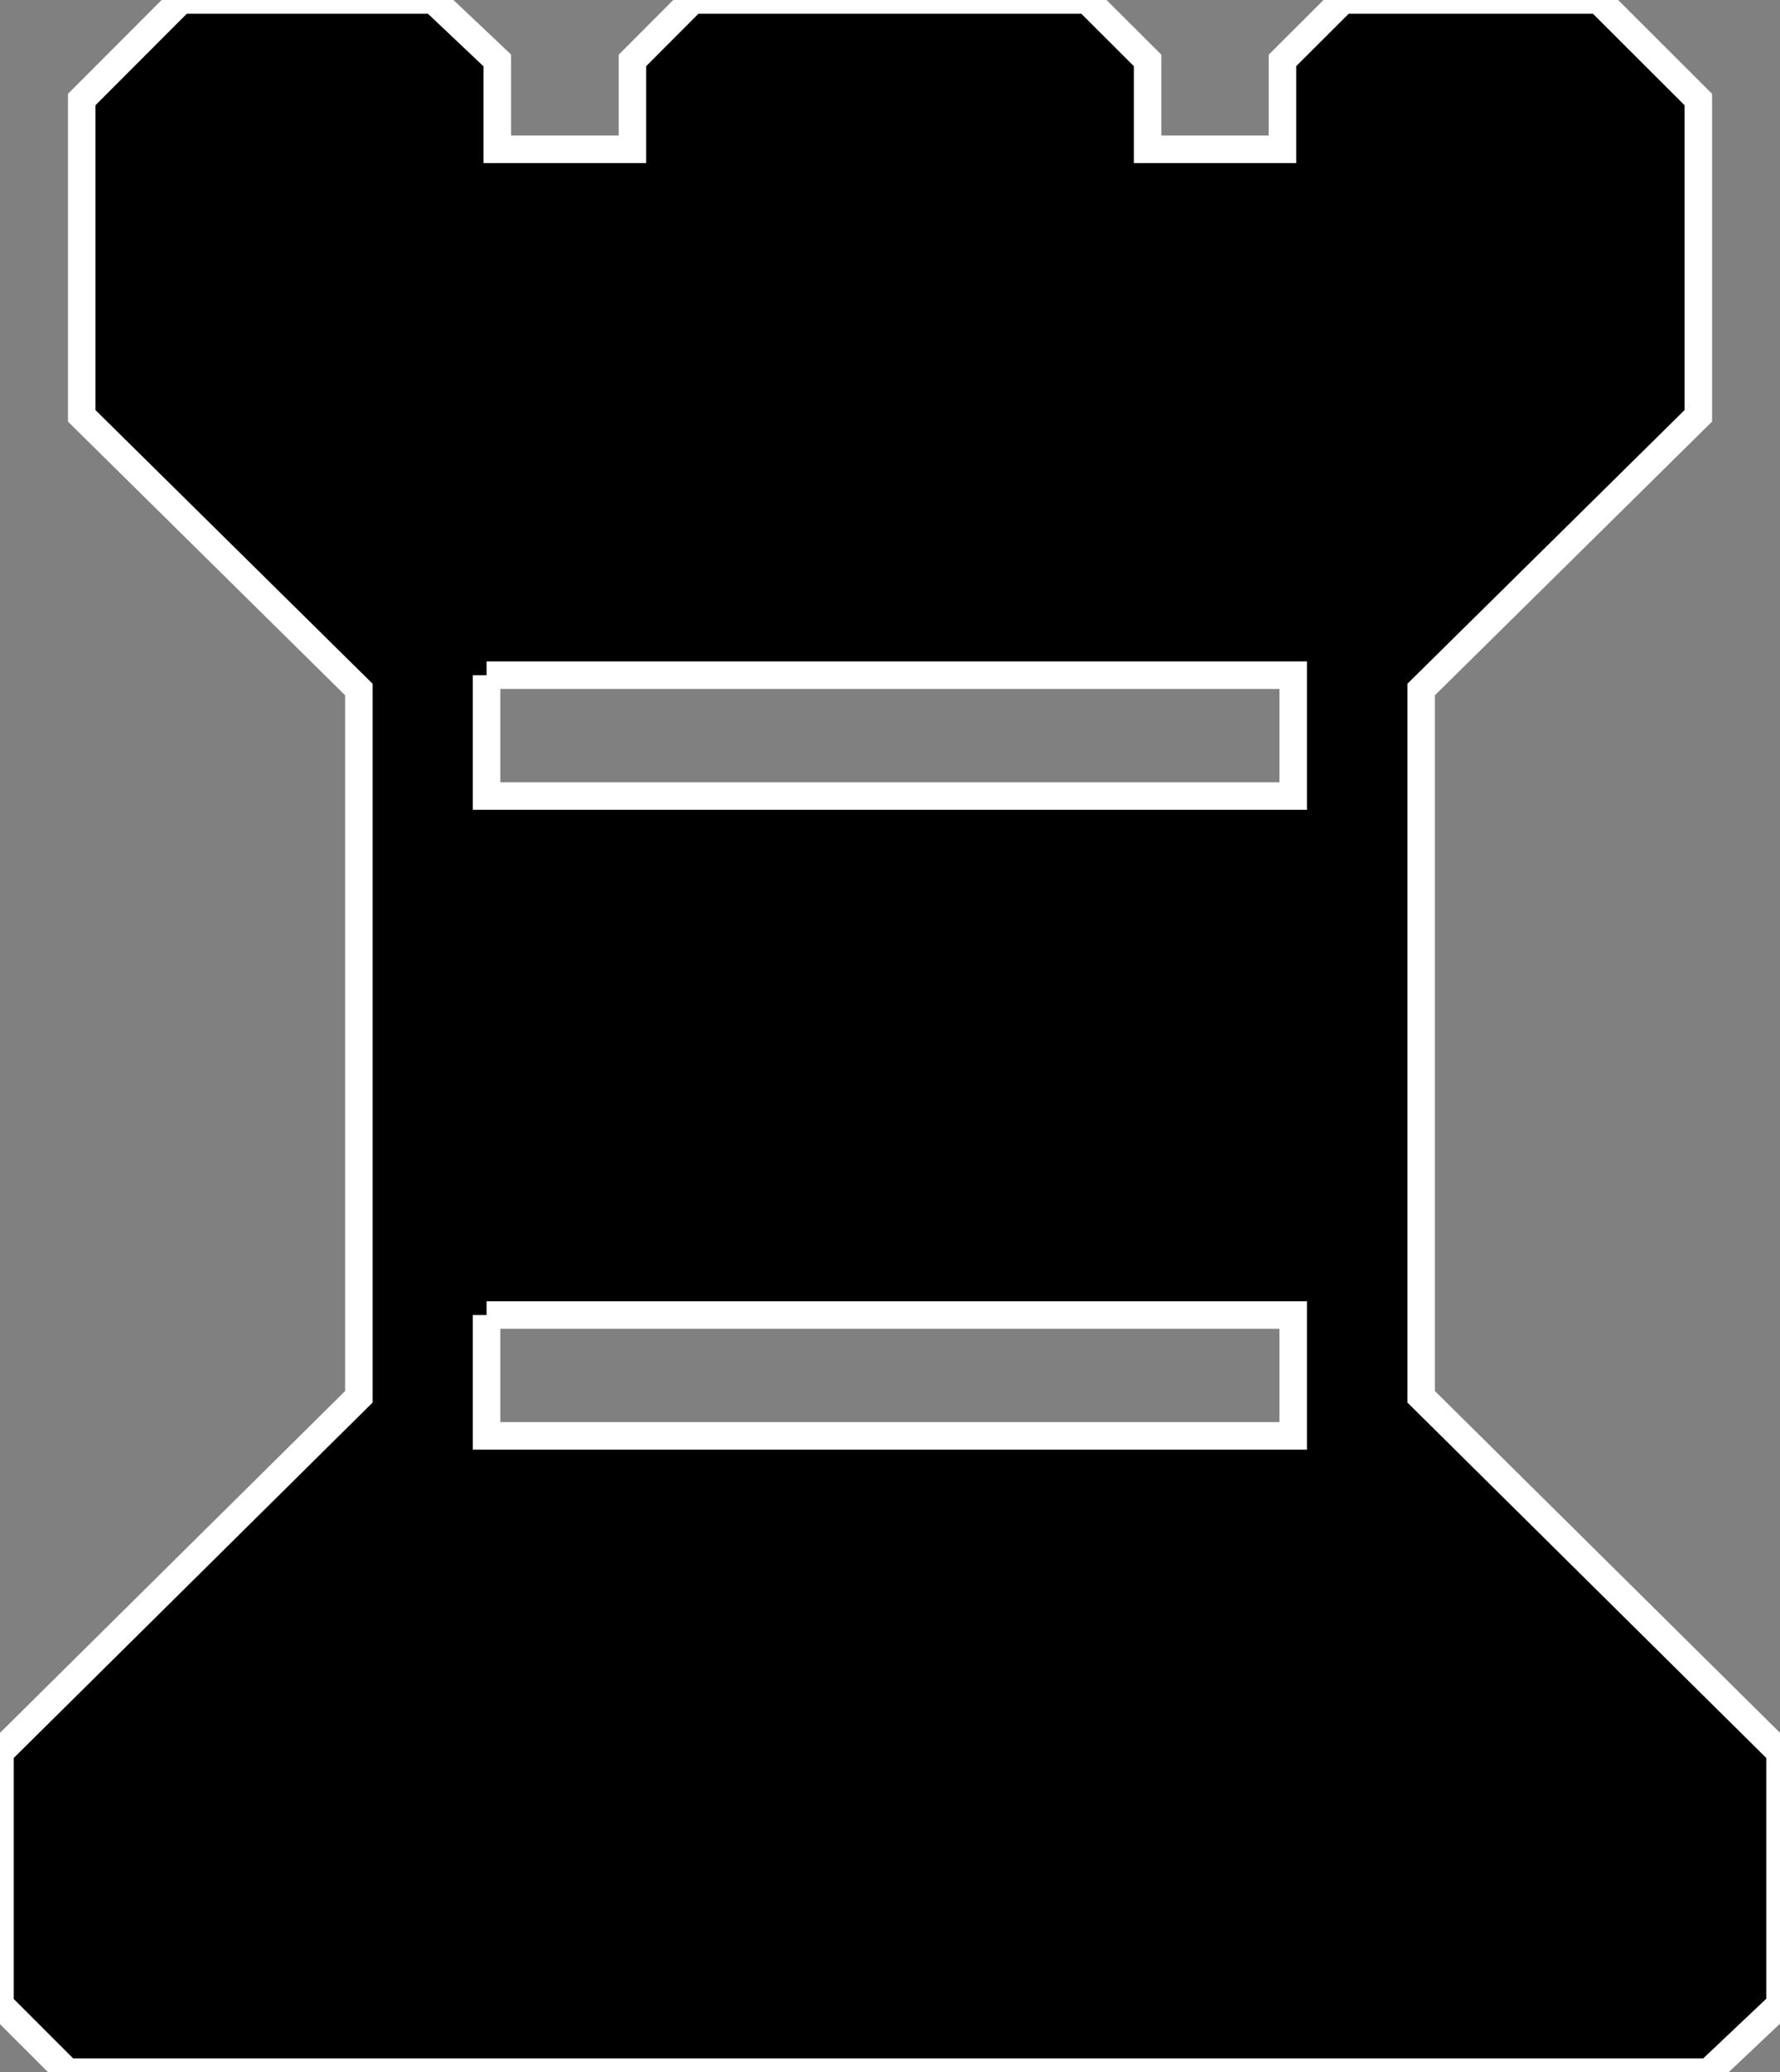 <?xml version="1.0" encoding="UTF-8" standalone="no"?>
<svg
    xmlns:inkscape="http://www.inkscape.org/namespaces/inkscape"
    xmlns:rdf="http://www.w3.org/1999/02/22-rdf-syntax-ns#"
    xmlns="http://www.w3.org/2000/svg"
    xmlns:cc="http://creativecommons.org/ns#"
    xmlns:dc="http://purl.org/dc/elements/1.1/"
    xmlns:sodipodi="http://sodipodi.sourceforge.net/DTD/sodipodi-0.dtd"
    xmlns:svg="http://www.w3.org/2000/svg"
    xmlns:ns1="http://sozi.baierouge.fr"
    xmlns:xlink="http://www.w3.org/1999/xlink"
    id="svg1"
    sodipodi:docname="chess_set_symbols_09_black_rook.svg"
    inkscape:export-filename="C:\joanna\Gfx\drawings_vector\admin\thumbs\Igor Krizanovskij\chess_set_symbols_igor_k_01_ok.png"
    viewBox="0 0 64.679 75.265"
    sodipodi:version="0.32"
    inkscape:export-xdpi="51.457458"
    version="1.0"
    inkscape:output_extension="org.inkscape.output.svg.inkscape"
    inkscape:export-ydpi="51.457458"
    inkscape:version="0.46"
    sodipodi:docbase="/home/vector"
  >
  <rect x="0" y="0" width="64.679" height="75.265" fill="#808080" stroke="none"/>
  <sodipodi:namedview
      id="base"
      bordercolor="#666666"
      inkscape:pageshadow="2"
      inkscape:window-width="1270"
      pagecolor="#ffffff"
      inkscape:zoom="0.80058132"
      inkscape:window-x="2"
      showgrid="false"
      borderopacity="1.0"
      inkscape:current-layer="layer1"
      inkscape:cx="702.38575"
      inkscape:cy="44.73312"
      inkscape:window-y="0"
      inkscape:window-height="778"
      inkscape:pageopacity="0.0"
  />
  <g
      id="layer1"
      inkscape:label="Layer 1"
      inkscape:groupmode="layer"
      transform="translate(-412.42 -81.055)"
    >
    <path
        id="path1734"
        style="fill:#000000"
        stroke="#fff"
        d="m414.87 156.32l-2.45-2.45v-9.17l13.04-12.91v-25.69l-10.07-9.94v-11.49l3.61-3.615h9.17l2.32 2.195v3.228h4.91v-3.228l2.19-2.195h14.33l2.2 2.195v3.228h4.9v-3.228l2.2-2.195h9.29l3.62 3.615v11.49l-10.07 9.94v25.69l13.04 12.91v9.17l-2.59 2.45h-59.64m15.23-27.5v4.39h29.31v-4.39h-29.31m0-23.24v4.39h29.31v-4.39h-29.31"
    />
  </g
  >
</svg
>
